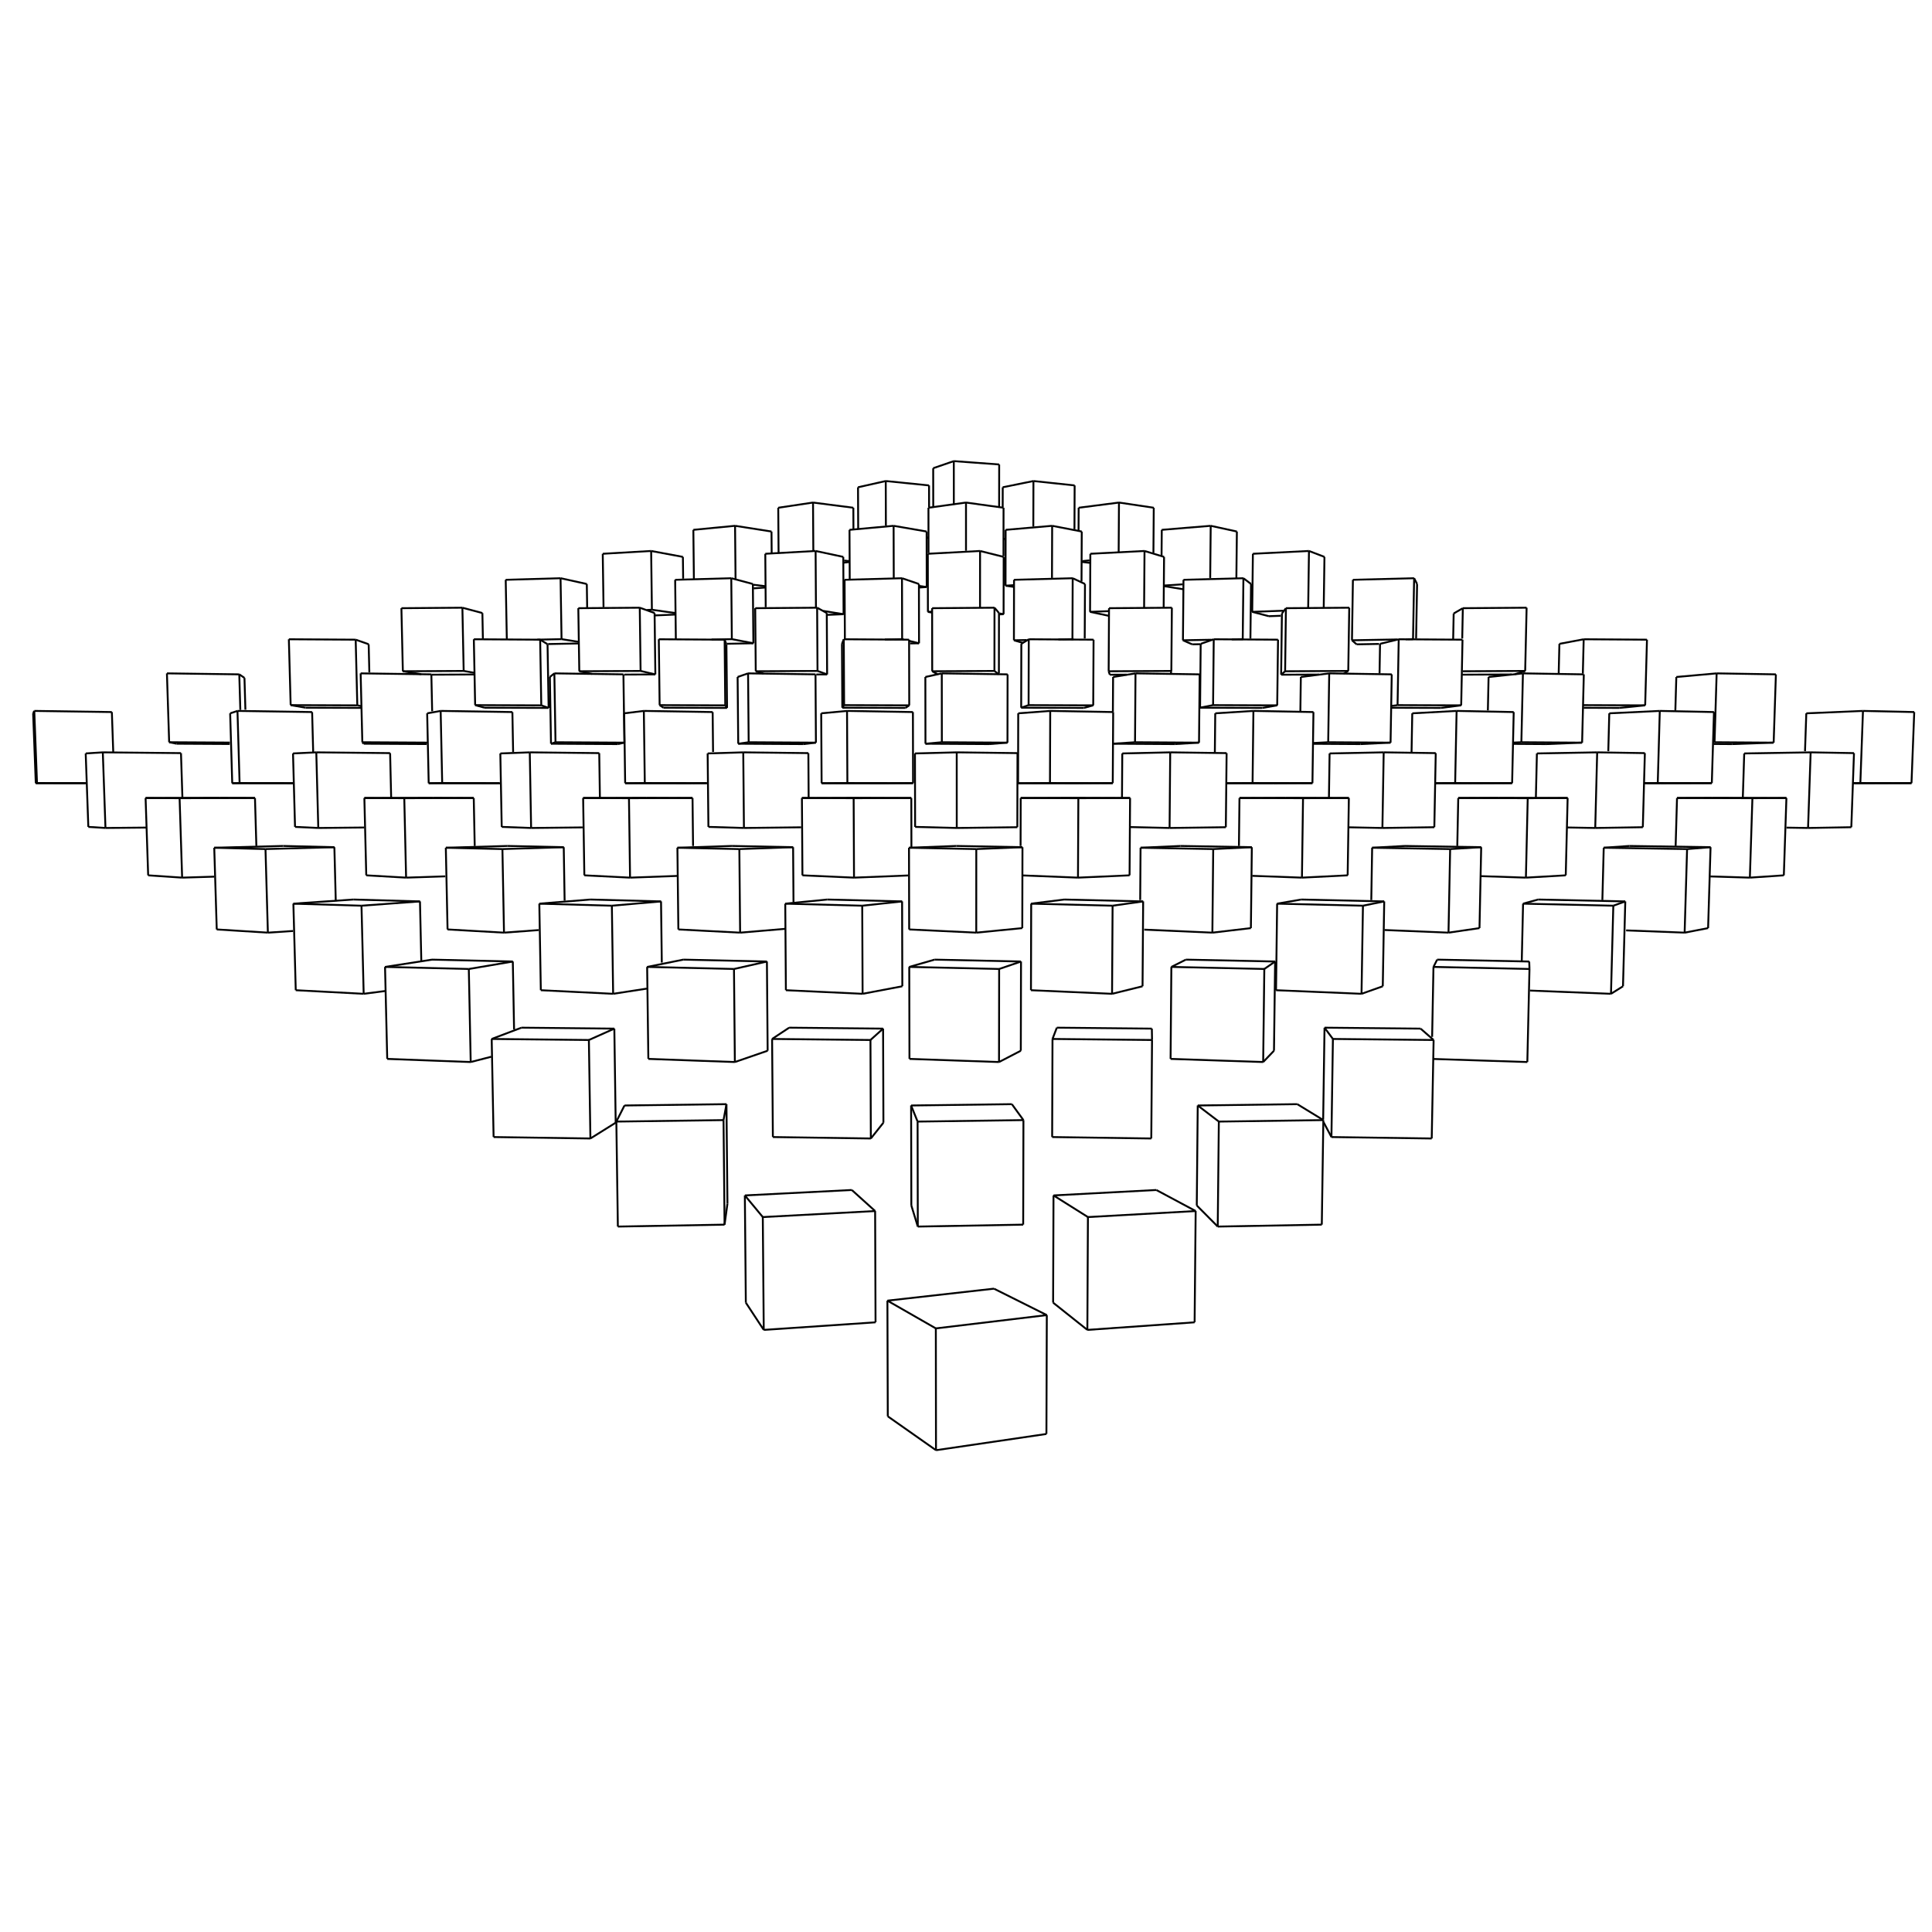 <svg width="1024" height="1024" version="1.1" baseProfile="full" xmlns="http://www.w3.org/2000/svg">
<g transform="translate(0,1024) scale(1,-1)">
<polyline stroke="black" fill="none" points="496.095,255.364 496.014,319.921" />
<polyline stroke="black" fill="none" points="496.095,255.364 470.544,273.314" />
<polyline stroke="black" fill="none" points="496.095,255.364 554.623,263.97" />
<polyline stroke="black" fill="none" points="496.014,319.921 470.344,334.628" />
<polyline stroke="black" fill="none" points="496.014,319.921 554.834,326.973" />
<polyline stroke="black" fill="none" points="470.544,273.314 470.344,334.628" />
<polyline stroke="black" fill="none" points="470.344,334.628 526.805,340.98" />
<polyline stroke="black" fill="none" points="554.623,263.97 554.834,326.973" />
<polyline stroke="black" fill="none" points="554.834,326.973 526.805,340.98" />
<polyline stroke="black" fill="none" points="404.8,319.127 404.297,378.93" />
<polyline stroke="black" fill="none" points="404.8,319.127 395.307,333.565" />
<polyline stroke="black" fill="none" points="404.8,319.127 464.058,323.144" />
<polyline stroke="black" fill="none" points="404.297,378.93 394.788,390.4" />
<polyline stroke="black" fill="none" points="404.297,378.93 463.836,382.122" />
<polyline stroke="black" fill="none" points="395.307,333.565 394.788,390.4" />
<polyline stroke="black" fill="none" points="394.788,390.4 451.476,393.279" />
<polyline stroke="black" fill="none" points="464.058,323.144 463.836,382.122" />
<polyline stroke="black" fill="none" points="463.836,382.122 451.476,393.279" />
<polyline stroke="black" fill="none" points="327.478,373.894 326.676,429.542" />
<polyline stroke="black" fill="none" points="327.478,373.894 384.039,374.918" />
<polyline stroke="black" fill="none" points="326.676,429.542 330.994,438.07" />
<polyline stroke="black" fill="none" points="326.676,429.542 383.486,430.323" />
<polyline stroke="black" fill="none" points="330.994,438.07 385.038,438.776" />
<polyline stroke="black" fill="none" points="384.039,374.918 383.486,430.323" />
<polyline stroke="black" fill="none" points="384.039,374.918 385.559,386.005" />
<polyline stroke="black" fill="none" points="383.486,430.323 385.038,438.776" />
<polyline stroke="black" fill="none" points="385.559,386.005 385.038,438.776" />
<polyline stroke="black" fill="none" points="261.616,421.339 260.603,473.33" />
<polyline stroke="black" fill="none" points="261.616,421.339 312.927,420.575" />
<polyline stroke="black" fill="none" points="260.603,473.33 276.376,479.309" />
<polyline stroke="black" fill="none" points="260.603,473.33 312.119,472.78" />
<polyline stroke="black" fill="none" points="276.376,479.309 325.609,478.808" />
<polyline stroke="black" fill="none" points="312.927,420.575 312.119,472.78" />
<polyline stroke="black" fill="none" points="312.927,420.575 326.329,428.947" />
<polyline stroke="black" fill="none" points="312.119,472.78 325.609,478.808" />
<polyline stroke="black" fill="none" points="326.329,428.947 325.609,478.808" />
<polyline stroke="black" fill="none" points="205.238,462.756 204.077,511.511" />
<polyline stroke="black" fill="none" points="205.238,462.756 249.485,461.1" />
<polyline stroke="black" fill="none" points="204.077,511.511 228.975,515.376" />
<polyline stroke="black" fill="none" points="204.077,511.511 248.48,510.418" />
<polyline stroke="black" fill="none" points="228.975,515.376 271.803,514.372" />
<polyline stroke="black" fill="none" points="249.485,461.1 248.48,510.418" />
<polyline stroke="black" fill="none" points="249.485,461.1 260.4,463.92" />
<polyline stroke="black" fill="none" points="248.48,510.418 271.803,514.372" />
<polyline stroke="black" fill="none" points="272.471,478.407 271.803,514.372" />
<polyline stroke="black" fill="none" points="156.757,499.164 155.496,545.04" />
<polyline stroke="black" fill="none" points="156.757,499.164 192.755,497.263" />
<polyline stroke="black" fill="none" points="155.496,545.04 187.282,547.235" />
<polyline stroke="black" fill="none" points="155.496,545.04 191.602,543.958" />
<polyline stroke="black" fill="none" points="187.282,547.235 222.596,546.232" />
<polyline stroke="black" fill="none" points="192.755,497.263 191.602,543.958" />
<polyline stroke="black" fill="none" points="192.755,497.263 204.129,498.736" />
<polyline stroke="black" fill="none" points="191.602,543.958 222.596,546.232" />
<polyline stroke="black" fill="none" points="223.299,514.718 222.596,546.232" />
<polyline stroke="black" fill="none" points="114.88,531.375 113.552,574.681" />
<polyline stroke="black" fill="none" points="114.88,531.375 141.979,529.676" />
<polyline stroke="black" fill="none" points="113.552,574.681 150.118,575.634" />
<polyline stroke="black" fill="none" points="113.552,574.681 140.714,573.976" />
<polyline stroke="black" fill="none" points="150.118,575.634 177.229,574.973" />
<polyline stroke="black" fill="none" points="141.979,529.676 140.714,573.976" />
<polyline stroke="black" fill="none" points="141.979,529.676 155.339,530.559" />
<polyline stroke="black" fill="none" points="140.714,573.976 177.229,574.973" />
<polyline stroke="black" fill="none" points="177.959,546.632 177.229,574.973" />
<polyline stroke="black" fill="none" points="78.532,560.051 77.164,601.053" />
<polyline stroke="black" fill="none" points="78.532,560.051 96.535,558.836" />
<polyline stroke="black" fill="none" points="77.164,601.053 116.556,601.158" />
<polyline stroke="black" fill="none" points="77.164,601.053 95.187,600.942" />
<polyline stroke="black" fill="none" points="116.556,601.158 135.142,601.053" />
<polyline stroke="black" fill="none" points="96.535,558.836 95.187,600.942" />
<polyline stroke="black" fill="none" points="96.535,558.836 113.506,559.354" />
<polyline stroke="black" fill="none" points="95.187,600.942 135.142,601.053" />
<polyline stroke="black" fill="none" points="135.878,575.601 135.142,601.053" />
<polyline stroke="black" fill="none" points="46.814,585.731 45.423,624.662" />
<polyline stroke="black" fill="none" points="46.814,585.731 55.898,585.155" />
<polyline stroke="black" fill="none" points="45.423,624.662 54.493,625.241" />
<polyline stroke="black" fill="none" points="95.926,624.832 95.926,624.832" />
<polyline stroke="black" fill="none" points="55.898,585.155 54.493,625.241" />
<polyline stroke="black" fill="none" points="55.898,585.155 77.575,585.369" />
<polyline stroke="black" fill="none" points="54.493,625.241 95.926,624.832" />
<polyline stroke="black" fill="none" points="96.678,601.242 95.926,624.832" />
<polyline stroke="black" fill="none" points="18.963,608.862 17.561,645.925" />
<polyline stroke="black" fill="none" points="18.963,608.862 45.333,608.828" />
<polyline stroke="black" fill="none" points="18.963,608.862 19.612,608.977" />
<polyline stroke="black" fill="none" points="17.561,645.925 18.169,647.201" />
<polyline stroke="black" fill="none" points="19.612,608.977 18.169,647.201" />
<polyline stroke="black" fill="none" points="19.612,608.977 45.976,608.942" />
<polyline stroke="black" fill="none" points="18.169,647.201 59.288,646.596" />
<polyline stroke="black" fill="none" points="60.019,625.472 59.288,646.596" />
<polyline stroke="black" fill="none" points="576.32,319.127 576.622,378.93" />
<polyline stroke="black" fill="none" points="576.32,319.127 558.171,333.565" />
<polyline stroke="black" fill="none" points="576.32,319.127 633.17,323.144" />
<polyline stroke="black" fill="none" points="576.622,378.93 558.376,390.4" />
<polyline stroke="black" fill="none" points="576.622,378.93 633.73,382.122" />
<polyline stroke="black" fill="none" points="558.171,333.565 558.376,390.4" />
<polyline stroke="black" fill="none" points="558.376,390.4 612.873,393.279" />
<polyline stroke="black" fill="none" points="633.17,323.144 633.73,382.122" />
<polyline stroke="black" fill="none" points="633.73,382.122 612.873,393.279" />
<polyline stroke="black" fill="none" points="486.453,373.894 486.342,429.542" />
<polyline stroke="black" fill="none" points="486.453,373.894 483.027,385.077" />
<polyline stroke="black" fill="none" points="486.453,373.894 542.311,374.918" />
<polyline stroke="black" fill="none" points="486.342,429.542 482.907,438.07" />
<polyline stroke="black" fill="none" points="486.342,429.542 542.442,430.323" />
<polyline stroke="black" fill="none" points="483.027,385.077 482.907,438.07" />
<polyline stroke="black" fill="none" points="482.907,438.07 536.309,438.776" />
<polyline stroke="black" fill="none" points="542.311,374.918 542.442,430.323" />
<polyline stroke="black" fill="none" points="542.442,430.323 536.309,438.776" />
<polyline stroke="black" fill="none" points="409.64,421.339 409.226,473.33" />
<polyline stroke="black" fill="none" points="409.64,421.339 461.566,420.575" />
<polyline stroke="black" fill="none" points="409.226,473.33 418.259,479.309" />
<polyline stroke="black" fill="none" points="409.226,473.33 461.361,472.78" />
<polyline stroke="black" fill="none" points="418.259,479.309 468.056,478.808" />
<polyline stroke="black" fill="none" points="461.566,420.575 461.361,472.78" />
<polyline stroke="black" fill="none" points="461.566,420.575 468.226,428.947" />
<polyline stroke="black" fill="none" points="461.361,472.78 468.056,478.808" />
<polyline stroke="black" fill="none" points="468.226,428.947 468.056,478.808" />
<polyline stroke="black" fill="none" points="343.637,462.756 343,511.511" />
<polyline stroke="black" fill="none" points="343.637,462.756 389.493,461.1" />
<polyline stroke="black" fill="none" points="343,511.511 362.163,515.376" />
<polyline stroke="black" fill="none" points="343,511.511 389.024,510.418" />
<polyline stroke="black" fill="none" points="362.163,515.376 406.481,514.372" />
<polyline stroke="black" fill="none" points="389.493,461.1 389.024,510.418" />
<polyline stroke="black" fill="none" points="389.493,461.1 406.866,467.092" />
<polyline stroke="black" fill="none" points="389.024,510.418 406.481,514.372" />
<polyline stroke="black" fill="none" points="406.866,467.092 406.481,514.372" />
<polyline stroke="black" fill="none" points="286.648,499.164 285.849,545.04" />
<polyline stroke="black" fill="none" points="286.648,499.164 324.975,497.263" />
<polyline stroke="black" fill="none" points="285.849,545.04 312.873,547.235" />
<polyline stroke="black" fill="none" points="285.849,545.04 324.3,543.958" />
<polyline stroke="black" fill="none" points="312.873,547.235 350.364,546.232" />
<polyline stroke="black" fill="none" points="324.975,497.263 324.3,543.958" />
<polyline stroke="black" fill="none" points="324.975,497.263 342.832,500.012" />
<polyline stroke="black" fill="none" points="324.3,543.958 350.364,546.232" />
<polyline stroke="black" fill="none" points="350.768,513.819 350.364,546.232" />
<polyline stroke="black" fill="none" points="237.213,531.375 236.295,574.681" />
<polyline stroke="black" fill="none" points="237.213,531.375 267.13,529.676" />
<polyline stroke="black" fill="none" points="236.295,574.681 269.024,575.634" />
<polyline stroke="black" fill="none" points="236.295,574.681 266.293,573.976" />
<polyline stroke="black" fill="none" points="269.024,575.634 298.796,574.973" />
<polyline stroke="black" fill="none" points="267.13,529.676 266.293,573.976" />
<polyline stroke="black" fill="none" points="267.13,529.676 285.515,531.041" />
<polyline stroke="black" fill="none" points="266.293,573.976 298.796,574.973" />
<polyline stroke="black" fill="none" points="299.261,546.632 298.796,574.973" />
<polyline stroke="black" fill="none" points="194.124,560.051 193.12,601.053" />
<polyline stroke="black" fill="none" points="194.124,560.051 215.239,558.836" />
<polyline stroke="black" fill="none" points="193.12,601.053 229.54,601.158" />
<polyline stroke="black" fill="none" points="193.12,601.053 214.277,600.942" />
<polyline stroke="black" fill="none" points="229.54,601.158 251.098,601.053" />
<polyline stroke="black" fill="none" points="215.239,558.836 214.277,600.942" />
<polyline stroke="black" fill="none" points="215.239,558.836 236.02,559.525" />
<polyline stroke="black" fill="none" points="214.277,600.942 251.098,601.053" />
<polyline stroke="black" fill="none" points="251.608,575.601 251.098,601.053" />
<polyline stroke="black" fill="none" points="156.368,585.731 155.304,624.662" />
<polyline stroke="black" fill="none" points="156.368,585.731 168.699,585.155" />
<polyline stroke="black" fill="none" points="155.304,624.662 167.642,625.241" />
<polyline stroke="black" fill="none" points="206.767,624.832 206.767,624.832" />
<polyline stroke="black" fill="none" points="168.699,585.155 167.642,625.241" />
<polyline stroke="black" fill="none" points="168.699,585.155 193.059,585.409" />
<polyline stroke="black" fill="none" points="167.642,625.241 206.767,624.832" />
<polyline stroke="black" fill="none" points="207.319,601.242 206.767,624.832" />
<polyline stroke="black" fill="none" points="123.091,608.862 121.985,645.925" />
<polyline stroke="black" fill="none" points="123.091,608.862 155.348,608.819" />
<polyline stroke="black" fill="none" points="123.091,608.862 126.991,608.977" />
<polyline stroke="black" fill="none" points="121.985,645.925 125.863,647.201" />
<polyline stroke="black" fill="none" points="126.991,608.977 125.863,647.201" />
<polyline stroke="black" fill="none" points="126.991,608.977 155.502,608.938" />
<polyline stroke="black" fill="none" points="125.863,647.201 165.432,646.596" />
<polyline stroke="black" fill="none" points="165.992,625.472 165.432,646.596" />
<polyline stroke="black" fill="none" points="93.564,629.816 121.765,629.662" />
<polyline stroke="black" fill="none" points="93.564,629.816 89.656,630.598" />
<polyline stroke="black" fill="none" points="88.475,667.1 88.475,667.1" />
<polyline stroke="black" fill="none" points="130.066,647.834 129.573,664.698" />
<polyline stroke="black" fill="none" points="129.573,664.698 126.823,666.576" />
<polyline stroke="black" fill="none" points="89.656,630.598 88.475,667.1" />
<polyline stroke="black" fill="none" points="89.656,630.598 121.814,630.417" />
<polyline stroke="black" fill="none" points="88.475,667.1 126.823,666.576" />
<polyline stroke="black" fill="none" points="127.377,647.731 126.823,666.576" />
<polyline stroke="black" fill="none" points="645.428,373.894 646.008,429.542" />
<polyline stroke="black" fill="none" points="645.428,373.894 634.314,385.077" />
<polyline stroke="black" fill="none" points="645.428,373.894 700.582,374.918" />
<polyline stroke="black" fill="none" points="646.008,429.542 634.82,438.07" />
<polyline stroke="black" fill="none" points="646.008,429.542 701.398,430.323" />
<polyline stroke="black" fill="none" points="634.314,385.077 634.82,438.07" />
<polyline stroke="black" fill="none" points="634.82,438.07 687.579,438.776" />
<polyline stroke="black" fill="none" points="700.582,374.918 701.398,430.323" />
<polyline stroke="black" fill="none" points="701.398,430.323 687.579,438.776" />
<polyline stroke="black" fill="none" points="557.664,421.339 557.848,473.33" />
<polyline stroke="black" fill="none" points="557.664,421.339 610.205,420.575" />
<polyline stroke="black" fill="none" points="557.848,473.33 560.141,479.309" />
<polyline stroke="black" fill="none" points="557.848,473.33 610.604,472.78" />
<polyline stroke="black" fill="none" points="560.141,479.309 610.504,478.808" />
<polyline stroke="black" fill="none" points="610.205,420.575 610.604,472.78" />
<polyline stroke="black" fill="none" points="610.604,472.78 610.504,478.808" />
<polyline stroke="black" fill="none" points="482.036,462.756 481.922,511.511" />
<polyline stroke="black" fill="none" points="482.036,462.756 529.501,461.1" />
<polyline stroke="black" fill="none" points="481.922,511.511 495.351,515.376" />
<polyline stroke="black" fill="none" points="481.922,511.511 529.568,510.418" />
<polyline stroke="black" fill="none" points="495.351,515.376 541.159,514.372" />
<polyline stroke="black" fill="none" points="529.501,461.1 529.568,510.418" />
<polyline stroke="black" fill="none" points="529.501,461.1 541.052,467.092" />
<polyline stroke="black" fill="none" points="529.568,510.418 541.159,514.372" />
<polyline stroke="black" fill="none" points="541.052,467.092 541.159,514.372" />
<polyline stroke="black" fill="none" points="416.54,499.164 416.201,545.04" />
<polyline stroke="black" fill="none" points="416.54,499.164 457.195,497.263" />
<polyline stroke="black" fill="none" points="416.201,545.04 438.465,547.235" />
<polyline stroke="black" fill="none" points="416.201,545.04 456.997,543.958" />
<polyline stroke="black" fill="none" points="478.249,501.258 478.249,501.258" />
<polyline stroke="black" fill="none" points="438.465,547.235 478.132,546.232" />
<polyline stroke="black" fill="none" points="457.195,497.263 456.997,543.958" />
<polyline stroke="black" fill="none" points="457.195,497.263 478.249,501.258" />
<polyline stroke="black" fill="none" points="456.997,543.958 478.132,546.232" />
<polyline stroke="black" fill="none" points="478.249,501.258 478.132,546.232" />
<polyline stroke="black" fill="none" points="359.547,531.375 359.038,574.681" />
<polyline stroke="black" fill="none" points="359.547,531.375 392.282,529.676" />
<polyline stroke="black" fill="none" points="359.038,574.681 387.931,575.634" />
<polyline stroke="black" fill="none" points="359.038,574.681 391.872,573.976" />
<polyline stroke="black" fill="none" points="387.931,575.634 420.363,574.973" />
<polyline stroke="black" fill="none" points="392.282,529.676 391.872,573.976" />
<polyline stroke="black" fill="none" points="392.282,529.676 416.246,531.706" />
<polyline stroke="black" fill="none" points="391.872,573.976 420.363,574.973" />
<polyline stroke="black" fill="none" points="420.569,545.775 420.363,574.973" />
<polyline stroke="black" fill="none" points="309.715,560.051 309.076,601.053" />
<polyline stroke="black" fill="none" points="309.715,560.051 333.943,558.836" />
<polyline stroke="black" fill="none" points="309.076,601.053 342.524,601.158" />
<polyline stroke="black" fill="none" points="309.076,601.053 333.366,600.942" />
<polyline stroke="black" fill="none" points="342.524,601.158 367.055,601.053" />
<polyline stroke="black" fill="none" points="333.943,558.836 333.366,600.942" />
<polyline stroke="black" fill="none" points="333.943,558.836 358.954,559.742" />
<polyline stroke="black" fill="none" points="333.366,600.942 367.055,601.053" />
<polyline stroke="black" fill="none" points="367.338,575.601 367.055,601.053" />
<polyline stroke="black" fill="none" points="265.921,585.731 265.185,624.662" />
<polyline stroke="black" fill="none" points="265.921,585.731 281.5,585.155" />
<polyline stroke="black" fill="none" points="265.185,624.662 280.79,625.241" />
<polyline stroke="black" fill="none" points="317.608,624.832 317.608,624.832" />
<polyline stroke="black" fill="none" points="281.5,585.155 280.79,625.241" />
<polyline stroke="black" fill="none" points="281.5,585.155 308.797,585.458" />
<polyline stroke="black" fill="none" points="280.79,625.241 317.608,624.832" />
<polyline stroke="black" fill="none" points="317.959,601.242 317.608,624.832" />
<polyline stroke="black" fill="none" points="227.218,608.862 226.409,645.925" />
<polyline stroke="black" fill="none" points="227.218,608.862 264.084,608.811" />
<polyline stroke="black" fill="none" points="227.218,608.862 234.371,608.977" />
<polyline stroke="black" fill="none" points="226.409,645.925 233.557,647.201" />
<polyline stroke="black" fill="none" points="264.084,608.811 265.361,608.828" />
<polyline stroke="black" fill="none" points="271.576,646.596 271.576,646.596" />
<polyline stroke="black" fill="none" points="234.371,608.977 233.557,647.201" />
<polyline stroke="black" fill="none" points="234.371,608.977 264.776,608.934" />
<polyline stroke="black" fill="none" points="233.557,647.201 271.576,646.596" />
<polyline stroke="black" fill="none" points="271.964,625.472 271.576,646.596" />
<polyline stroke="black" fill="none" points="192.802,629.816 226.148,629.63" />
<polyline stroke="black" fill="none" points="192.802,629.816 192.042,630.598" />
<polyline stroke="black" fill="none" points="191.148,667.1 191.148,667.1" />
<polyline stroke="black" fill="none" points="228.627,666.576 228.627,666.576" />
<polyline stroke="black" fill="none" points="192.042,630.598 191.148,667.1" />
<polyline stroke="black" fill="none" points="192.042,630.598 226.444,630.4" />
<polyline stroke="black" fill="none" points="191.148,667.1 228.627,666.576" />
<polyline stroke="black" fill="none" points="229.051,647.007 228.627,666.576" />
<polyline stroke="black" fill="none" points="161.982,648.904 191.433,648.804" />
<polyline stroke="black" fill="none" points="161.982,648.904 154.056,650.271" />
<polyline stroke="black" fill="none" points="195.759,667.669 195.4,682.542" />
<polyline stroke="black" fill="none" points="191.473,649.731 189.377,650.148" />
<polyline stroke="black" fill="none" points="195.4,682.542 188.519,684.96" />
<polyline stroke="black" fill="none" points="154.056,650.271 153.101,685.178" />
<polyline stroke="black" fill="none" points="154.056,650.271 189.377,650.148" />
<polyline stroke="black" fill="none" points="153.101,685.178 188.519,684.96" />
<polyline stroke="black" fill="none" points="189.377,650.148 188.519,684.96" />
<polyline stroke="black" fill="none" points="705.687,421.339 706.471,473.33" />
<polyline stroke="black" fill="none" points="705.687,421.339 701.461,429.326" />
<polyline stroke="black" fill="none" points="705.687,421.339 758.844,420.575" />
<polyline stroke="black" fill="none" points="706.471,473.33 702.024,479.309" />
<polyline stroke="black" fill="none" points="706.471,473.33 759.847,472.78" />
<polyline stroke="black" fill="none" points="701.307,430.633 702.024,479.309" />
<polyline stroke="black" fill="none" points="702.024,479.309 752.952,478.808" />
<polyline stroke="black" fill="none" points="758.844,420.575 759.847,472.78" />
<polyline stroke="black" fill="none" points="759.847,472.78 752.952,478.808" />
<polyline stroke="black" fill="none" points="620.435,462.756 620.845,511.511" />
<polyline stroke="black" fill="none" points="620.435,462.756 669.509,461.1" />
<polyline stroke="black" fill="none" points="620.845,511.511 628.54,515.376" />
<polyline stroke="black" fill="none" points="620.845,511.511 670.112,510.418" />
<polyline stroke="black" fill="none" points="628.54,515.376 675.836,514.372" />
<polyline stroke="black" fill="none" points="669.509,461.1 670.112,510.418" />
<polyline stroke="black" fill="none" points="669.509,461.1 675.238,467.092" />
<polyline stroke="black" fill="none" points="670.112,510.418 675.836,514.372" />
<polyline stroke="black" fill="none" points="675.238,467.092 675.836,514.372" />
<polyline stroke="black" fill="none" points="546.431,499.164 546.553,545.04" />
<polyline stroke="black" fill="none" points="546.431,499.164 589.416,497.263" />
<polyline stroke="black" fill="none" points="546.553,545.04 564.057,547.235" />
<polyline stroke="black" fill="none" points="546.553,545.04 589.695,543.958" />
<polyline stroke="black" fill="none" points="605.574,501.258 605.574,501.258" />
<polyline stroke="black" fill="none" points="564.057,547.235 605.899,546.232" />
<polyline stroke="black" fill="none" points="589.416,497.263 589.695,543.958" />
<polyline stroke="black" fill="none" points="589.416,497.263 605.574,501.258" />
<polyline stroke="black" fill="none" points="589.695,543.958 605.899,546.232" />
<polyline stroke="black" fill="none" points="605.574,501.258 605.899,546.232" />
<polyline stroke="black" fill="none" points="481.881,531.375 481.781,574.681" />
<polyline stroke="black" fill="none" points="481.881,531.375 517.433,529.676" />
<polyline stroke="black" fill="none" points="481.781,574.681 506.838,575.634" />
<polyline stroke="black" fill="none" points="481.781,574.681 517.452,573.976" />
<polyline stroke="black" fill="none" points="506.838,575.634 541.93,574.973" />
<polyline stroke="black" fill="none" points="517.433,529.676 517.452,573.976" />
<polyline stroke="black" fill="none" points="517.433,529.676 541.831,532.08" />
<polyline stroke="black" fill="none" points="517.452,573.976 541.93,574.973" />
<polyline stroke="black" fill="none" points="541.831,532.08 541.93,574.973" />
<polyline stroke="black" fill="none" points="425.306,560.051 425.033,601.053" />
<polyline stroke="black" fill="none" points="425.306,560.051 452.648,558.836" />
<polyline stroke="black" fill="none" points="425.033,601.053 455.508,601.158" />
<polyline stroke="black" fill="none" points="425.033,601.053 452.455,600.942" />
<polyline stroke="black" fill="none" points="455.508,601.158 483.011,601.053" />
<polyline stroke="black" fill="none" points="452.648,558.836 452.455,600.942" />
<polyline stroke="black" fill="none" points="452.648,558.836 481.32,559.98" />
<polyline stroke="black" fill="none" points="452.455,600.942 483.011,601.053" />
<polyline stroke="black" fill="none" points="483.069,574.782 483.011,601.053" />
<polyline stroke="black" fill="none" points="375.474,585.731 375.066,624.662" />
<polyline stroke="black" fill="none" points="375.474,585.731 394.302,585.155" />
<polyline stroke="black" fill="none" points="375.066,624.662 393.939,625.241" />
<polyline stroke="black" fill="none" points="428.448,624.832 428.448,624.832" />
<polyline stroke="black" fill="none" points="394.302,585.155 393.939,625.241" />
<polyline stroke="black" fill="none" points="394.302,585.155 424.646,585.514" />
<polyline stroke="black" fill="none" points="393.939,625.241 428.448,624.832" />
<polyline stroke="black" fill="none" points="428.599,601.242 428.448,624.832" />
<polyline stroke="black" fill="none" points="331.346,608.862 330.833,645.925" />
<polyline stroke="black" fill="none" points="331.346,608.862 366.762,608.811" />
<polyline stroke="black" fill="none" points="331.346,608.862 341.75,608.977" />
<polyline stroke="black" fill="none" points="330.833,645.925 341.251,647.201" />
<polyline stroke="black" fill="none" points="366.762,608.811 375.09,608.893" />
<polyline stroke="black" fill="none" points="377.72,646.596 377.72,646.596" />
<polyline stroke="black" fill="none" points="341.75,608.977 341.251,647.201" />
<polyline stroke="black" fill="none" points="341.75,608.977 374.518,608.928" />
<polyline stroke="black" fill="none" points="341.251,647.201 377.72,646.596" />
<polyline stroke="black" fill="none" points="377.937,625.472 377.72,646.596" />
<polyline stroke="black" fill="none" points="292.039,629.816 291.444,665.19" />
<polyline stroke="black" fill="none" points="292.039,629.816 327.451,629.614" />
<polyline stroke="black" fill="none" points="292.039,629.816 294.429,630.598" />
<polyline stroke="black" fill="none" points="291.444,665.19 293.821,667.1" />
<polyline stroke="black" fill="none" points="327.451,629.614 330.934,630.383" />
<polyline stroke="black" fill="none" points="294.429,630.598 293.821,667.1" />
<polyline stroke="black" fill="none" points="294.429,630.598 330.934,630.383" />
<polyline stroke="black" fill="none" points="293.821,667.1 330.432,666.576" />
<polyline stroke="black" fill="none" points="330.934,630.383 330.432,666.576" />
<polyline stroke="black" fill="none" points="256.799,648.904 290.781,648.788" />
<polyline stroke="black" fill="none" points="256.799,648.904 251.836,650.271" />
<polyline stroke="black" fill="none" points="290.21,682.542 290.21,682.542" />
<polyline stroke="black" fill="none" points="290.781,648.788 290.21,682.542" />
<polyline stroke="black" fill="none" points="290.781,648.788 286.891,650.148" />
<polyline stroke="black" fill="none" points="290.21,682.542 286.292,684.96" />
<polyline stroke="black" fill="none" points="251.836,650.271 251.142,685.178" />
<polyline stroke="black" fill="none" points="251.836,650.271 286.891,650.148" />
<polyline stroke="black" fill="none" points="251.142,685.178 286.292,684.96" />
<polyline stroke="black" fill="none" points="286.891,650.148 286.292,684.96" />
<polyline stroke="black" fill="none" points="228.729,666.407 251.288,666.519" />
<polyline stroke="black" fill="none" points="223.189,666.674 213.516,668.218" />
<polyline stroke="black" fill="none" points="255.944,685.395 255.677,699.08" />
<polyline stroke="black" fill="none" points="251.325,667.413 245.759,668.384" />
<polyline stroke="black" fill="none" points="255.677,699.08 245.078,701.902" />
<polyline stroke="black" fill="none" points="213.516,668.218 212.754,701.649" />
<polyline stroke="black" fill="none" points="213.516,668.218 245.759,668.384" />
<polyline stroke="black" fill="none" points="212.754,701.649 245.078,701.902" />
<polyline stroke="black" fill="none" points="245.759,668.384 245.078,701.902" />
<polyline stroke="black" fill="none" points="759.057,474.424 759.767,511.511" />
<polyline stroke="black" fill="none" points="759.836,462.723 809.517,461.1" />
<polyline stroke="black" fill="none" points="759.767,511.511 761.728,515.376" />
<polyline stroke="black" fill="none" points="759.767,511.511 810.656,510.418" />
<polyline stroke="black" fill="none" points="761.728,515.376 810.514,514.372" />
<polyline stroke="black" fill="none" points="809.517,461.1 810.656,510.418" />
<polyline stroke="black" fill="none" points="810.656,510.418 810.514,514.372" />
<polyline stroke="black" fill="none" points="676.323,499.164 676.906,545.04" />
<polyline stroke="black" fill="none" points="676.323,499.164 721.636,497.263" />
<polyline stroke="black" fill="none" points="676.906,545.04 689.649,547.235" />
<polyline stroke="black" fill="none" points="676.906,545.04 722.393,543.958" />
<polyline stroke="black" fill="none" points="732.899,501.258 732.899,501.258" />
<polyline stroke="black" fill="none" points="689.649,547.235 733.667,546.232" />
<polyline stroke="black" fill="none" points="721.636,497.263 722.393,543.958" />
<polyline stroke="black" fill="none" points="721.636,497.263 732.899,501.258" />
<polyline stroke="black" fill="none" points="722.393,543.958 733.667,546.232" />
<polyline stroke="black" fill="none" points="732.899,501.258 733.667,546.232" />
<polyline stroke="black" fill="none" points="604.326,546.932 604.523,574.681" />
<polyline stroke="black" fill="none" points="606.468,531.276 642.585,529.676" />
<polyline stroke="black" fill="none" points="604.523,574.681 625.745,575.634" />
<polyline stroke="black" fill="none" points="604.523,574.681 643.031,573.976" />
<polyline stroke="black" fill="none" points="625.745,575.634 663.497,574.973" />
<polyline stroke="black" fill="none" points="642.585,529.676 643.031,573.976" />
<polyline stroke="black" fill="none" points="642.585,529.676 662.997,532.08" />
<polyline stroke="black" fill="none" points="643.031,573.976 663.497,574.973" />
<polyline stroke="black" fill="none" points="662.997,532.08 663.497,574.973" />
<polyline stroke="black" fill="none" points="540.932,575.601 540.989,601.053" />
<polyline stroke="black" fill="none" points="542.085,560.004 571.352,558.836" />
<polyline stroke="black" fill="none" points="540.989,601.053 568.492,601.158" />
<polyline stroke="black" fill="none" points="540.989,601.053 571.545,600.942" />
<polyline stroke="black" fill="none" points="568.492,601.158 598.967,601.053" />
<polyline stroke="black" fill="none" points="571.352,558.836 571.545,600.942" />
<polyline stroke="black" fill="none" points="571.352,558.836 598.694,560.051" />
<polyline stroke="black" fill="none" points="571.545,600.942 598.967,601.053" />
<polyline stroke="black" fill="none" points="598.694,560.051 598.967,601.053" />
<polyline stroke="black" fill="none" points="485.028,585.731 484.947,624.662" />
<polyline stroke="black" fill="none" points="485.028,585.731 507.103,585.155" />
<polyline stroke="black" fill="none" points="484.947,624.662 507.088,625.241" />
<polyline stroke="black" fill="none" points="539.207,585.562 539.207,585.562" />
<polyline stroke="black" fill="none" points="539.289,624.832 539.289,624.832" />
<polyline stroke="black" fill="none" points="507.103,585.155 507.088,625.241" />
<polyline stroke="black" fill="none" points="507.103,585.155 539.207,585.562" />
<polyline stroke="black" fill="none" points="507.088,625.241 539.289,624.832" />
<polyline stroke="black" fill="none" points="539.207,585.562 539.289,624.832" />
<polyline stroke="black" fill="none" points="435.474,608.862 435.256,645.925" />
<polyline stroke="black" fill="none" points="435.474,608.862 469.44,608.811" />
<polyline stroke="black" fill="none" points="435.474,608.862 449.129,608.977" />
<polyline stroke="black" fill="none" points="435.256,645.925 448.945,647.201" />
<polyline stroke="black" fill="none" points="469.44,608.811 483.945,608.923" />
<polyline stroke="black" fill="none" points="483.864,646.596 483.864,646.596" />
<polyline stroke="black" fill="none" points="449.129,608.977 448.945,647.201" />
<polyline stroke="black" fill="none" points="449.129,608.977 483.945,608.923" />
<polyline stroke="black" fill="none" points="448.945,647.201 483.864,646.596" />
<polyline stroke="black" fill="none" points="483.945,608.923 483.864,646.596" />
<polyline stroke="black" fill="none" points="391.277,629.816 390.95,665.19" />
<polyline stroke="black" fill="none" points="391.277,629.816 425.877,629.614" />
<polyline stroke="black" fill="none" points="391.277,629.816 396.815,630.598" />
<polyline stroke="black" fill="none" points="390.95,665.19 396.493,667.1" />
<polyline stroke="black" fill="none" points="425.877,629.614 432.457,630.383" />
<polyline stroke="black" fill="none" points="396.815,630.598 396.493,667.1" />
<polyline stroke="black" fill="none" points="396.815,630.598 432.457,630.383" />
<polyline stroke="black" fill="none" points="396.493,667.1 432.237,666.576" />
<polyline stroke="black" fill="none" points="432.457,630.383 432.237,666.576" />
<polyline stroke="black" fill="none" points="351.616,648.904 385.347,648.788" />
<polyline stroke="black" fill="none" points="351.616,648.904 349.617,650.271" />
<polyline stroke="black" fill="none" points="385.02,682.542 385.02,682.542" />
<polyline stroke="black" fill="none" points="385.347,648.788 385.02,682.542" />
<polyline stroke="black" fill="none" points="385.347,648.788 384.405,650.148" />
<polyline stroke="black" fill="none" points="385.02,682.542 384.065,684.96" />
<polyline stroke="black" fill="none" points="349.617,650.271 349.183,685.178" />
<polyline stroke="black" fill="none" points="349.617,650.271 384.405,650.148" />
<polyline stroke="black" fill="none" points="349.183,685.178 384.065,684.96" />
<polyline stroke="black" fill="none" points="384.405,650.148 384.065,684.96" />
<polyline stroke="black" fill="none" points="330.919,666.463 347.353,666.544" />
<polyline stroke="black" fill="none" points="313.735,666.818 307.04,668.218" />
<polyline stroke="black" fill="none" points="306.517,701.649 306.517,701.649" />
<polyline stroke="black" fill="none" points="347.353,666.544 346.944,699.08" />
<polyline stroke="black" fill="none" points="347.353,666.544 339.529,668.384" />
<polyline stroke="black" fill="none" points="346.944,699.08 339.088,701.902" />
<polyline stroke="black" fill="none" points="307.04,668.218 306.517,701.649" />
<polyline stroke="black" fill="none" points="307.04,668.218 339.529,668.384" />
<polyline stroke="black" fill="none" points="306.517,701.649 339.088,701.902" />
<polyline stroke="black" fill="none" points="339.529,668.384 339.088,701.902" />
<polyline stroke="black" fill="none" points="290.507,682.636 306.374,682.952" />
<polyline stroke="black" fill="none" points="311.021,714.47 311.021,714.47" />
<polyline stroke="black" fill="none" points="311.213,701.886 311.021,714.47" />
<polyline stroke="black" fill="none" points="306.597,683.825 297.634,685.233" />
<polyline stroke="black" fill="none" points="311.021,714.47 297.105,717.535" />
<polyline stroke="black" fill="none" points="268.622,685.277 268.038,716.697" />
<polyline stroke="black" fill="none" points="284.82,684.97 297.634,685.233" />
<polyline stroke="black" fill="none" points="268.038,716.697 297.105,717.535" />
<polyline stroke="black" fill="none" points="297.634,685.233 297.105,717.535" />
<polyline stroke="black" fill="none" points="806.568,514.725 807.258,545.04" />
<polyline stroke="black" fill="none" points="810.903,498.977 853.856,497.263" />
<polyline stroke="black" fill="none" points="807.258,545.04 815.241,547.235" />
<polyline stroke="black" fill="none" points="807.258,545.04 855.091,543.958" />
<polyline stroke="black" fill="none" points="815.241,547.235 861.435,546.232" />
<polyline stroke="black" fill="none" points="853.856,497.263 855.091,543.958" />
<polyline stroke="black" fill="none" points="853.856,497.263 860.224,501.258" />
<polyline stroke="black" fill="none" points="855.091,543.958 861.435,546.232" />
<polyline stroke="black" fill="none" points="860.224,501.258 861.435,546.232" />
<polyline stroke="black" fill="none" points="726.806,546.932 727.266,574.681" />
<polyline stroke="black" fill="none" points="733.825,531.075 767.736,529.676" />
<polyline stroke="black" fill="none" points="727.266,574.681 744.652,575.634" />
<polyline stroke="black" fill="none" points="727.266,574.681 768.61,573.976" />
<polyline stroke="black" fill="none" points="744.652,575.634 785.064,574.973" />
<polyline stroke="black" fill="none" points="767.736,529.676 768.61,573.976" />
<polyline stroke="black" fill="none" points="767.736,529.676 784.163,532.08" />
<polyline stroke="black" fill="none" points="768.61,573.976 785.064,574.973" />
<polyline stroke="black" fill="none" points="784.163,532.08 785.064,574.973" />
<polyline stroke="black" fill="none" points="656.662,575.601 656.945,601.053" />
<polyline stroke="black" fill="none" points="663.722,559.789 690.057,558.836" />
<polyline stroke="black" fill="none" points="656.945,601.053 681.476,601.158" />
<polyline stroke="black" fill="none" points="656.945,601.053 690.634,600.942" />
<polyline stroke="black" fill="none" points="681.476,601.158 714.924,601.053" />
<polyline stroke="black" fill="none" points="690.057,558.836 690.634,600.942" />
<polyline stroke="black" fill="none" points="690.057,558.836 714.285,560.051" />
<polyline stroke="black" fill="none" points="690.634,600.942 714.924,601.053" />
<polyline stroke="black" fill="none" points="714.285,560.051 714.924,601.053" />
<polyline stroke="black" fill="none" points="594.68,601.275 594.828,624.662" />
<polyline stroke="black" fill="none" points="599.031,585.63 619.904,585.155" />
<polyline stroke="black" fill="none" points="594.828,624.662 620.237,625.241" />
<polyline stroke="black" fill="none" points="649.714,585.562 649.714,585.562" />
<polyline stroke="black" fill="none" points="650.13,624.832 650.13,624.832" />
<polyline stroke="black" fill="none" points="619.904,585.155 620.237,625.241" />
<polyline stroke="black" fill="none" points="619.904,585.155 649.714,585.562" />
<polyline stroke="black" fill="none" points="620.237,625.241 650.13,624.832" />
<polyline stroke="black" fill="none" points="649.714,585.562 650.13,624.832" />
<polyline stroke="black" fill="none" points="539.602,608.862 539.68,645.925" />
<polyline stroke="black" fill="none" points="539.602,608.862 572.119,608.811" />
<polyline stroke="black" fill="none" points="539.602,608.862 556.508,608.977" />
<polyline stroke="black" fill="none" points="539.68,645.925 556.639,647.201" />
<polyline stroke="black" fill="none" points="572.119,608.811 589.783,608.923" />
<polyline stroke="black" fill="none" points="590.008,646.596 590.008,646.596" />
<polyline stroke="black" fill="none" points="556.508,608.977 556.639,647.201" />
<polyline stroke="black" fill="none" points="556.508,608.977 589.783,608.923" />
<polyline stroke="black" fill="none" points="556.639,647.201 590.008,646.596" />
<polyline stroke="black" fill="none" points="589.783,608.923 590.008,646.596" />
<polyline stroke="black" fill="none" points="490.514,629.816 490.456,665.19" />
<polyline stroke="black" fill="none" points="490.514,629.816 524.303,629.614" />
<polyline stroke="black" fill="none" points="490.514,629.816 499.202,630.598" />
<polyline stroke="black" fill="none" points="490.456,665.19 499.166,667.1" />
<polyline stroke="black" fill="none" points="524.303,629.614 533.98,630.383" />
<polyline stroke="black" fill="none" points="499.202,630.598 499.166,667.1" />
<polyline stroke="black" fill="none" points="499.202,630.598 533.98,630.383" />
<polyline stroke="black" fill="none" points="499.166,667.1 534.041,666.576" />
<polyline stroke="black" fill="none" points="533.98,630.383 534.041,666.576" />
<polyline stroke="black" fill="none" points="446.433,648.904 446.263,682.747" />
<polyline stroke="black" fill="none" points="446.433,648.904 479.913,648.788" />
<polyline stroke="black" fill="none" points="446.433,648.904 447.397,650.271" />
<polyline stroke="black" fill="none" points="446.263,682.747 447.224,685.178" />
<polyline stroke="black" fill="none" points="479.913,648.788 481.918,650.148" />
<polyline stroke="black" fill="none" points="481.838,684.96 481.838,684.96" />
<polyline stroke="black" fill="none" points="447.397,650.271 447.224,685.178" />
<polyline stroke="black" fill="none" points="447.397,650.271 481.918,650.148" />
<polyline stroke="black" fill="none" points="447.224,685.178 481.838,684.96" />
<polyline stroke="black" fill="none" points="481.918,650.148 481.838,684.96" />
<polyline stroke="black" fill="none" points="432.659,666.516 438.394,666.544" />
<polyline stroke="black" fill="none" points="404.586,666.998 400.565,668.218" />
<polyline stroke="black" fill="none" points="400.28,701.649 400.28,701.649" />
<polyline stroke="black" fill="none" points="438.394,666.544 438.211,699.08" />
<polyline stroke="black" fill="none" points="438.394,666.544 433.299,668.384" />
<polyline stroke="black" fill="none" points="438.211,699.08 433.097,701.902" />
<polyline stroke="black" fill="none" points="400.565,668.218 400.28,701.649" />
<polyline stroke="black" fill="none" points="400.565,668.218 433.299,668.384" />
<polyline stroke="black" fill="none" points="400.28,701.649 433.097,701.902" />
<polyline stroke="black" fill="none" points="433.299,668.384 433.097,701.902" />
<polyline stroke="black" fill="none" points="385.355,682.783 399.305,683.054" />
<polyline stroke="black" fill="none" points="399.035,714.47 399.035,714.47" />
<polyline stroke="black" fill="none" points="399.305,683.054 399.035,714.47" />
<polyline stroke="black" fill="none" points="399.305,683.054 387.893,685.233" />
<polyline stroke="black" fill="none" points="399.035,714.47 387.587,717.535" />
<polyline stroke="black" fill="none" points="358.214,685.277 357.846,716.697" />
<polyline stroke="black" fill="none" points="377.16,685.017 387.893,685.233" />
<polyline stroke="black" fill="none" points="357.846,716.697 387.587,717.535" />
<polyline stroke="black" fill="none" points="387.893,685.233 387.587,717.535" />
<polyline stroke="black" fill="none" points="347.13,697.818 357.726,698.265" />
<polyline stroke="black" fill="none" points="319.471,730.49 319.471,730.49" />
<polyline stroke="black" fill="none" points="362.084,717.276 361.952,728.837" />
<polyline stroke="black" fill="none" points="358.016,699.06 345.52,700.817" />
<polyline stroke="black" fill="none" points="361.952,728.837 345.125,731.972" />
<polyline stroke="black" fill="none" points="319.885,702.16 319.471,730.49" />
<polyline stroke="black" fill="none" points="342.933,700.704 345.52,700.817" />
<polyline stroke="black" fill="none" points="319.471,730.49 345.125,731.972" />
<polyline stroke="black" fill="none" points="345.52,700.817 345.125,731.972" />
<polyline stroke="black" fill="none" points="849.287,546.932 850.009,574.681" />
<polyline stroke="black" fill="none" points="861.875,530.874 892.887,529.676" />
<polyline stroke="black" fill="none" points="850.009,574.681 863.558,575.634" />
<polyline stroke="black" fill="none" points="850.009,574.681 894.19,573.976" />
<polyline stroke="black" fill="none" points="863.558,575.634 906.631,574.973" />
<polyline stroke="black" fill="none" points="892.887,529.676 894.19,573.976" />
<polyline stroke="black" fill="none" points="892.887,529.676 905.329,532.08" />
<polyline stroke="black" fill="none" points="894.19,573.976 906.631,574.973" />
<polyline stroke="black" fill="none" points="905.329,532.08 906.631,574.973" />
<polyline stroke="black" fill="none" points="772.392,575.601 772.902,601.053" />
<polyline stroke="black" fill="none" points="785.062,559.621 808.761,558.836" />
<polyline stroke="black" fill="none" points="772.902,601.053 794.46,601.158" />
<polyline stroke="black" fill="none" points="772.902,601.053 809.723,600.942" />
<polyline stroke="black" fill="none" points="794.46,601.158 830.88,601.053" />
<polyline stroke="black" fill="none" points="808.761,558.836 809.723,600.942" />
<polyline stroke="black" fill="none" points="808.761,558.836 829.876,560.051" />
<polyline stroke="black" fill="none" points="809.723,600.942 830.88,601.053" />
<polyline stroke="black" fill="none" points="829.876,560.051 830.88,601.053" />
<polyline stroke="black" fill="none" points="704.364,601.275 704.709,624.662" />
<polyline stroke="black" fill="none" points="714.796,585.516 732.706,585.155" />
<polyline stroke="black" fill="none" points="704.709,624.662 733.386,625.241" />
<polyline stroke="black" fill="none" points="732.706,585.155 733.386,625.241" />
<polyline stroke="black" fill="none" points="732.706,585.155 760.222,585.562" />
<polyline stroke="black" fill="none" points="733.386,625.241 760.971,624.832" />
<polyline stroke="black" fill="none" points="760.222,585.562 760.971,624.832" />
<polyline stroke="black" fill="none" points="643.894,625.144 644.104,645.925" />
<polyline stroke="black" fill="none" points="650.013,608.852 674.797,608.811" />
<polyline stroke="black" fill="none" points="650.046,608.898 663.887,608.977" />
<polyline stroke="black" fill="none" points="644.104,645.925 664.333,647.201" />
<polyline stroke="black" fill="none" points="674.797,608.811 695.621,608.923" />
<polyline stroke="black" fill="none" points="663.887,608.977 664.333,647.201" />
<polyline stroke="black" fill="none" points="663.887,608.977 695.621,608.923" />
<polyline stroke="black" fill="none" points="664.333,647.201 696.152,646.596" />
<polyline stroke="black" fill="none" points="695.621,608.923 696.152,646.596" />
<polyline stroke="black" fill="none" points="589.853,646.771 589.963,665.19" />
<polyline stroke="black" fill="none" points="590.417,629.812 622.73,629.614" />
<polyline stroke="black" fill="none" points="589.982,629.831 601.588,630.598" />
<polyline stroke="black" fill="none" points="589.963,665.19 601.839,667.1" />
<polyline stroke="black" fill="none" points="622.73,629.614 635.504,630.383" />
<polyline stroke="black" fill="none" points="601.588,630.598 601.839,667.1" />
<polyline stroke="black" fill="none" points="601.588,630.598 635.504,630.383" />
<polyline stroke="black" fill="none" points="601.839,667.1 635.846,666.576" />
<polyline stroke="black" fill="none" points="635.504,630.383 635.846,666.576" />
<polyline stroke="black" fill="none" points="541.25,648.904 541.326,682.747" />
<polyline stroke="black" fill="none" points="541.25,648.904 574.48,648.788" />
<polyline stroke="black" fill="none" points="541.25,648.904 545.177,650.271" />
<polyline stroke="black" fill="none" points="541.326,682.747 545.266,685.178" />
<polyline stroke="black" fill="none" points="574.48,648.788 579.432,650.148" />
<polyline stroke="black" fill="none" points="579.611,684.96 579.611,684.96" />
<polyline stroke="black" fill="none" points="545.177,650.271 545.266,685.178" />
<polyline stroke="black" fill="none" points="545.177,650.271 579.432,650.148" />
<polyline stroke="black" fill="none" points="545.266,685.178 579.611,684.96" />
<polyline stroke="black" fill="none" points="579.432,650.148 579.611,684.96" />
<polyline stroke="black" fill="none" points="496.954,666.638 494.089,668.218" />
<polyline stroke="black" fill="none" points="529.479,699.08 529.479,699.08" />
<polyline stroke="black" fill="none" points="494.043,701.649 494.043,701.649" />
<polyline stroke="black" fill="none" points="529.436,667.193 529.479,699.08" />
<polyline stroke="black" fill="none" points="529.297,666.651 527.068,668.384" />
<polyline stroke="black" fill="none" points="529.479,699.08 527.107,701.902" />
<polyline stroke="black" fill="none" points="494.089,668.218 494.043,701.649" />
<polyline stroke="black" fill="none" points="494.089,668.218 527.068,668.384" />
<polyline stroke="black" fill="none" points="494.043,701.649 527.107,701.902" />
<polyline stroke="black" fill="none" points="527.068,668.384 527.107,701.902" />
<polyline stroke="black" fill="none" points="482.345,682.963 487.108,683.054" />
<polyline stroke="black" fill="none" points="487.108,683.054 487.049,714.47" />
<polyline stroke="black" fill="none" points="487.108,683.054 481.974,684.303" />
<polyline stroke="black" fill="none" points="479.071,685.01 478.153,685.233" />
<polyline stroke="black" fill="none" points="487.049,714.47 478.069,717.535" />
<polyline stroke="black" fill="none" points="447.806,685.277 447.653,716.697" />
<polyline stroke="black" fill="none" points="469.002,685.053 478.153,685.233" />
<polyline stroke="black" fill="none" points="447.653,716.697 478.069,717.535" />
<polyline stroke="black" fill="none" points="478.153,685.233 478.069,717.535" />
<polyline stroke="black" fill="none" points="438.685,698.116 447.112,698.458" />
<polyline stroke="black" fill="none" points="405.617,730.49 405.617,730.49" />
<polyline stroke="black" fill="none" points="447.112,698.458 446.961,728.837" />
<polyline stroke="black" fill="none" points="447.112,698.458 436.353,700.192" />
<polyline stroke="black" fill="none" points="446.961,728.837 432.289,731.972" />
<polyline stroke="black" fill="none" points="405.846,702.16 405.617,730.49" />
<polyline stroke="black" fill="none" points="405.617,730.49 432.289,731.972" />
<polyline stroke="black" fill="none" points="432.47,702.06 432.289,731.972" />
<polyline stroke="black" fill="none" points="399.438,712.157 405.6,712.608" />
<polyline stroke="black" fill="none" points="408.914,742.282 408.914,742.282" />
<polyline stroke="black" fill="none" points="367.493,743.176 367.493,743.176" />
<polyline stroke="black" fill="none" points="409.002,731.089 408.914,742.282" />
<polyline stroke="black" fill="none" points="405.737,713.287 399.229,714.089" />
<polyline stroke="black" fill="none" points="408.914,742.282 389.596,745.31" />
<polyline stroke="black" fill="none" points="367.779,717.114 367.493,743.176" />
<polyline stroke="black" fill="none" points="367.493,743.176 389.596,745.31" />
<polyline stroke="black" fill="none" points="389.858,717.041 389.596,745.31" />
<polyline stroke="black" fill="none" points="888.122,575.601 888.858,601.053" />
<polyline stroke="black" fill="none" points="906.509,559.476 927.465,558.836" />
<polyline stroke="black" fill="none" points="888.858,601.053 907.444,601.158" />
<polyline stroke="black" fill="none" points="888.858,601.053 928.813,600.942" />
<polyline stroke="black" fill="none" points="907.444,601.158 946.836,601.053" />
<polyline stroke="black" fill="none" points="927.465,558.836 928.813,600.942" />
<polyline stroke="black" fill="none" points="927.465,558.836 945.468,560.051" />
<polyline stroke="black" fill="none" points="928.813,600.942 946.836,601.053" />
<polyline stroke="black" fill="none" points="945.468,560.051 946.836,601.053" />
<polyline stroke="black" fill="none" points="814.048,601.275 814.59,624.662" />
<polyline stroke="black" fill="none" points="830.639,585.424 845.507,585.155" />
<polyline stroke="black" fill="none" points="814.59,624.662 846.534,625.241" />
<polyline stroke="black" fill="none" points="845.507,585.155 846.534,625.241" />
<polyline stroke="black" fill="none" points="845.507,585.155 870.729,585.562" />
<polyline stroke="black" fill="none" points="846.534,625.241 871.812,624.832" />
<polyline stroke="black" fill="none" points="870.729,585.562 871.812,624.832" />
<polyline stroke="black" fill="none" points="748.152,625.144 748.528,645.925" />
<polyline stroke="black" fill="none" points="760.991,608.839 777.475,608.811" />
<polyline stroke="black" fill="none" points="760.789,608.926 771.266,608.977" />
<polyline stroke="black" fill="none" points="748.528,645.925 772.027,647.201" />
<polyline stroke="black" fill="none" points="777.475,608.811 801.459,608.923" />
<polyline stroke="black" fill="none" points="771.266,608.977 772.027,647.201" />
<polyline stroke="black" fill="none" points="771.266,608.977 801.459,608.923" />
<polyline stroke="black" fill="none" points="772.027,647.201 802.296,646.596" />
<polyline stroke="black" fill="none" points="801.459,608.923 802.296,646.596" />
<polyline stroke="black" fill="none" points="689.219,646.771 689.469,665.19" />
<polyline stroke="black" fill="none" points="696.112,629.771 721.156,629.614" />
<polyline stroke="black" fill="none" points="696.066,630.185 703.975,630.598" />
<polyline stroke="black" fill="none" points="689.469,665.19 704.511,667.1" />
<polyline stroke="black" fill="none" points="721.156,629.614 737.027,630.383" />
<polyline stroke="black" fill="none" points="703.975,630.598 704.511,667.1" />
<polyline stroke="black" fill="none" points="703.975,630.598 737.027,630.383" />
<polyline stroke="black" fill="none" points="704.511,667.1 737.651,666.576" />
<polyline stroke="black" fill="none" points="737.027,630.383 737.651,666.576" />
<polyline stroke="black" fill="none" points="636.067,648.904 636.388,682.747" />
<polyline stroke="black" fill="none" points="636.067,648.904 669.046,648.788" />
<polyline stroke="black" fill="none" points="636.067,648.904 642.957,650.271" />
<polyline stroke="black" fill="none" points="636.388,682.747 643.307,685.178" />
<polyline stroke="black" fill="none" points="669.046,648.788 676.945,650.148" />
<polyline stroke="black" fill="none" points="677.384,684.96 677.384,684.96" />
<polyline stroke="black" fill="none" points="642.957,650.271 643.307,685.178" />
<polyline stroke="black" fill="none" points="642.957,650.271 676.945,650.148" />
<polyline stroke="black" fill="none" points="643.307,685.178 677.384,684.96" />
<polyline stroke="black" fill="none" points="676.945,650.148 677.384,684.96" />
<polyline stroke="black" fill="none" points="588.217,666.388 597.233,666.432" />
<polyline stroke="black" fill="none" points="588.217,666.388 587.613,668.218" />
<polyline stroke="black" fill="none" points="620.533,666.831 620.838,668.384" />
<polyline stroke="black" fill="none" points="587.613,668.218 587.806,701.649" />
<polyline stroke="black" fill="none" points="587.613,668.218 620.838,668.384" />
<polyline stroke="black" fill="none" points="587.806,701.649 621.117,701.902" />
<polyline stroke="black" fill="none" points="620.838,668.384 621.117,701.902" />
<polyline stroke="black" fill="none" points="542.109,683.25 537.398,684.637" />
<polyline stroke="black" fill="none" points="574.924,685.562 575.062,714.47" />
<polyline stroke="black" fill="none" points="568.946,685.054 568.412,685.233" />
<polyline stroke="black" fill="none" points="575.062,714.47 568.551,717.535" />
<polyline stroke="black" fill="none" points="537.398,684.637 537.46,716.697" />
<polyline stroke="black" fill="none" points="537.398,684.637 544.181,684.768" />
<polyline stroke="black" fill="none" points="560.926,685.089 568.412,685.233" />
<polyline stroke="black" fill="none" points="537.46,716.697 568.551,717.535" />
<polyline stroke="black" fill="none" points="568.412,685.233 568.551,717.535" />
<polyline stroke="black" fill="none" points="529.734,698.372 531.925,698.458" />
<polyline stroke="black" fill="none" points="493.937,699.326 491.81,699.702" />
<polyline stroke="black" fill="none" points="531.925,698.458 531.971,728.837" />
<polyline stroke="black" fill="none" points="531.925,698.458 529.722,698.874" />
<polyline stroke="black" fill="none" points="531.971,728.837 519.453,731.972" />
<polyline stroke="black" fill="none" points="491.81,699.702 491.762,730.49" />
<polyline stroke="black" fill="none" points="491.81,699.702 493.996,699.79" />
<polyline stroke="black" fill="none" points="491.762,730.49 519.453,731.972" />
<polyline stroke="black" fill="none" points="519.436,702.06 519.453,731.972" />
<polyline stroke="black" fill="none" points="487.438,712.608 491.18,712.867" />
<polyline stroke="black" fill="none" points="491.133,742.282 491.133,742.282" />
<polyline stroke="black" fill="none" points="450.248,743.176 450.248,743.176" />
<polyline stroke="black" fill="none" points="491.18,712.867 491.133,742.282" />
<polyline stroke="black" fill="none" points="491.18,712.867 487.058,713.428" />
<polyline stroke="black" fill="none" points="491.133,742.282 473.631,745.31" />
<polyline stroke="black" fill="none" points="450.37,717.114 450.248,743.176" />
<polyline stroke="black" fill="none" points="450.248,743.176 473.631,745.31" />
<polyline stroke="black" fill="none" points="473.711,717.641 473.631,745.31" />
<polyline stroke="black" fill="none" points="447.185,725.766 450.169,726.113" />
<polyline stroke="black" fill="none" points="452.341,743.467 452.29,754.886" />
<polyline stroke="black" fill="none" points="450.322,726.593 447.373,726.901" />
<polyline stroke="black" fill="none" points="452.29,754.886 430.922,757.64" />
<polyline stroke="black" fill="none" points="412.664,730.928 412.483,754.886" />
<polyline stroke="black" fill="none" points="412.483,754.886 430.922,757.64" />
<polyline stroke="black" fill="none" points="431.079,732.077 430.922,757.64" />
<polyline stroke="black" fill="none" points="923.733,601.275 924.472,624.662" />
<polyline stroke="black" fill="none" points="946.863,585.343 958.308,585.155" />
<polyline stroke="black" fill="none" points="924.472,624.662 959.683,625.241" />
<polyline stroke="black" fill="none" points="958.308,585.155 959.683,625.241" />
<polyline stroke="black" fill="none" points="958.308,585.155 981.236,585.562" />
<polyline stroke="black" fill="none" points="959.683,625.241 982.652,624.832" />
<polyline stroke="black" fill="none" points="981.236,585.562 982.652,624.832" />
<polyline stroke="black" fill="none" points="852.429,625.885 852.952,645.925" />
<polyline stroke="black" fill="none" points="871.785,608.826 880.153,608.811" />
<polyline stroke="black" fill="none" points="871.555,608.947 878.646,608.977" />
<polyline stroke="black" fill="none" points="852.952,645.925 879.721,647.201" />
<polyline stroke="black" fill="none" points="880.153,608.811 907.297,608.923" />
<polyline stroke="black" fill="none" points="878.646,608.977 879.721,647.201" />
<polyline stroke="black" fill="none" points="878.646,608.977 907.297,608.923" />
<polyline stroke="black" fill="none" points="879.721,647.201 908.44,646.596" />
<polyline stroke="black" fill="none" points="907.297,608.923 908.44,646.596" />
<polyline stroke="black" fill="none" points="788.601,647.479 788.975,665.19" />
<polyline stroke="black" fill="none" points="802.087,629.727 819.582,629.614" />
<polyline stroke="black" fill="none" points="802.273,630.421 806.361,630.598" />
<polyline stroke="black" fill="none" points="788.975,665.19 807.184,667.1" />
<polyline stroke="black" fill="none" points="819.582,629.614 838.55,630.383" />
<polyline stroke="black" fill="none" points="806.361,630.598 807.184,667.1" />
<polyline stroke="black" fill="none" points="806.361,630.598 838.55,630.383" />
<polyline stroke="black" fill="none" points="807.184,667.1 839.455,666.576" />
<polyline stroke="black" fill="none" points="838.55,630.383 839.455,666.576" />
<polyline stroke="black" fill="none" points="731.189,667.157 731.45,682.747" />
<polyline stroke="black" fill="none" points="737.443,648.88 763.612,648.788" />
<polyline stroke="black" fill="none" points="737.518,649.824 740.738,650.271" />
<polyline stroke="black" fill="none" points="731.45,682.747 741.348,685.178" />
<polyline stroke="black" fill="none" points="763.612,648.788 774.459,650.148" />
<polyline stroke="black" fill="none" points="740.738,650.271 741.348,685.178" />
<polyline stroke="black" fill="none" points="740.738,650.271 774.459,650.148" />
<polyline stroke="black" fill="none" points="741.348,685.178 775.158,684.96" />
<polyline stroke="black" fill="none" points="774.459,650.148 775.158,684.96" />
<polyline stroke="black" fill="none" points="679.027,666.388 679.441,698.841" />
<polyline stroke="black" fill="none" points="679.027,666.388 699.152,666.485" />
<polyline stroke="black" fill="none" points="679.027,666.388 681.138,668.218" />
<polyline stroke="black" fill="none" points="679.441,698.841 681.57,701.649" />
<polyline stroke="black" fill="none" points="712.304,667.012 714.608,668.384" />
<polyline stroke="black" fill="none" points="681.138,668.218 681.57,701.649" />
<polyline stroke="black" fill="none" points="681.138,668.218 714.608,668.384" />
<polyline stroke="black" fill="none" points="681.57,701.649 715.126,701.902" />
<polyline stroke="black" fill="none" points="714.608,668.384 715.126,701.902" />
<polyline stroke="black" fill="none" points="631.856,682.49 636.149,682.569" />
<polyline stroke="black" fill="none" points="631.856,682.49 626.986,684.637" />
<polyline stroke="black" fill="none" points="627.267,716.697 627.267,716.697" />
<polyline stroke="black" fill="none" points="662.744,685.562 663.076,714.47" />
<polyline stroke="black" fill="none" points="658.921,685.099 658.672,685.233" />
<polyline stroke="black" fill="none" points="663.076,714.47 659.033,717.535" />
<polyline stroke="black" fill="none" points="626.986,684.637 627.267,716.697" />
<polyline stroke="black" fill="none" points="626.986,684.637 642.136,684.922" />
<polyline stroke="black" fill="none" points="652.933,685.125 658.672,685.233" />
<polyline stroke="black" fill="none" points="627.267,716.697 659.033,717.535" />
<polyline stroke="black" fill="none" points="658.672,685.233 659.033,717.535" />
<polyline stroke="black" fill="none" points="587.611,697.622 577.754,699.702" />
<polyline stroke="black" fill="none" points="616.98,728.837 616.98,728.837" />
<polyline stroke="black" fill="none" points="616.767,702.096 616.98,728.837" />
<polyline stroke="black" fill="none" points="616.98,728.837 606.617,731.972" />
<polyline stroke="black" fill="none" points="577.754,699.702 577.908,730.49" />
<polyline stroke="black" fill="none" points="577.754,699.702 587.416,700.078" />
<polyline stroke="black" fill="none" points="577.908,730.49 606.617,731.972" />
<polyline stroke="black" fill="none" points="606.402,702.06 606.617,731.972" />
<polyline stroke="black" fill="none" points="537.167,712.96 532.956,713.568" />
<polyline stroke="black" fill="none" points="573.352,742.282 573.352,742.282" />
<polyline stroke="black" fill="none" points="533.003,743.176 533.003,743.176" />
<polyline stroke="black" fill="none" points="573.229,715.803 573.352,742.282" />
<polyline stroke="black" fill="none" points="573.352,742.282 557.666,745.31" />
<polyline stroke="black" fill="none" points="532.956,713.568 533.003,743.176" />
<polyline stroke="black" fill="none" points="532.956,713.568 537.33,713.865" />
<polyline stroke="black" fill="none" points="533.003,743.176 557.666,745.31" />
<polyline stroke="black" fill="none" points="557.57,717.641 557.666,745.31" />
<polyline stroke="black" fill="none" points="531.865,729.22 531.903,754.886" />
<polyline stroke="black" fill="none" points="531.903,754.886 512,757.64" />
<polyline stroke="black" fill="none" points="492.133,730.928 492.097,754.886" />
<polyline stroke="black" fill="none" points="492.097,754.886 512,757.64" />
<polyline stroke="black" fill="none" points="512,732.077 512,757.64" />
<polyline stroke="black" fill="none" points="491.24,738.837 491.848,738.946" />
<polyline stroke="black" fill="none" points="492.415,766.716 492.415,766.716" />
<polyline stroke="black" fill="none" points="454.765,765.74 454.765,765.74" />
<polyline stroke="black" fill="none" points="492.432,755.084 492.415,766.716" />
<polyline stroke="black" fill="none" points="492.004,739.092 491.552,739.13" />
<polyline stroke="black" fill="none" points="492.415,766.716 469.462,769.044" />
<polyline stroke="black" fill="none" points="454.86,743.736 454.765,765.74" />
<polyline stroke="black" fill="none" points="454.765,765.74 469.462,769.044" />
<polyline stroke="black" fill="none" points="469.538,745.461 469.462,769.044" />
<polyline stroke="black" fill="none" points="956.693,625.885 957.376,645.925" />
<polyline stroke="black" fill="none" points="982.304,608.812 982.831,608.811" />
<polyline stroke="black" fill="none" points="982.337,608.963 986.025,608.977" />
<polyline stroke="black" fill="none" points="957.376,645.925 987.415,647.201" />
<polyline stroke="black" fill="none" points="982.831,608.811 1013.135,608.923" />
<polyline stroke="black" fill="none" points="986.025,608.977 987.415,647.201" />
<polyline stroke="black" fill="none" points="986.025,608.977 1013.135,608.923" />
<polyline stroke="black" fill="none" points="987.415,647.201 1014.584,646.596" />
<polyline stroke="black" fill="none" points="1013.135,608.923 1014.584,646.596" />
<polyline stroke="black" fill="none" points="887.972,647.479 888.482,665.19" />
<polyline stroke="black" fill="none" points="908.289,629.678 918.009,629.614" />
<polyline stroke="black" fill="none" points="908.308,630.582 908.747,630.598" />
<polyline stroke="black" fill="none" points="888.482,665.19 909.856,667.1" />
<polyline stroke="black" fill="none" points="918.009,629.614 940.073,630.383" />
<polyline stroke="black" fill="none" points="908.747,630.598 909.856,667.1" />
<polyline stroke="black" fill="none" points="908.747,630.598 940.073,630.383" />
<polyline stroke="black" fill="none" points="909.856,667.1 941.26,666.576" />
<polyline stroke="black" fill="none" points="940.073,630.383 941.26,666.576" />
<polyline stroke="black" fill="none" points="826.139,667.157 826.513,682.747" />
<polyline stroke="black" fill="none" points="839.362,648.855 858.178,648.788" />
<polyline stroke="black" fill="none" points="826.513,682.747 839.389,685.178" />
<polyline stroke="black" fill="none" points="858.178,648.788 871.973,650.148" />
<polyline stroke="black" fill="none" points="838.936,667.003 839.389,685.178" />
<polyline stroke="black" fill="none" points="839.189,650.268 871.973,650.148" />
<polyline stroke="black" fill="none" points="839.389,685.178 872.931,684.96" />
<polyline stroke="black" fill="none" points="871.973,650.148 872.931,684.96" />
<polyline stroke="black" fill="none" points="770.207,685.191 770.476,698.841" />
<polyline stroke="black" fill="none" points="775.061,666.413 801.246,666.538" />
<polyline stroke="black" fill="none" points="770.476,698.841 775.333,701.649" />
<polyline stroke="black" fill="none" points="802.898,666.651 808.377,668.384" />
<polyline stroke="black" fill="none" points="775.011,685.581 775.333,701.649" />
<polyline stroke="black" fill="none" points="775.335,668.222 808.377,668.384" />
<polyline stroke="black" fill="none" points="775.333,701.649 809.136,701.902" />
<polyline stroke="black" fill="none" points="808.377,668.384 809.136,701.902" />
<polyline stroke="black" fill="none" points="719.024,682.49 730.938,682.704" />
<polyline stroke="black" fill="none" points="719.024,682.49 716.574,684.637" />
<polyline stroke="black" fill="none" points="717.074,716.697 717.074,716.697" />
<polyline stroke="black" fill="none" points="750.564,685.562 751.09,714.47" />
<polyline stroke="black" fill="none" points="748.997,685.143 748.931,685.233" />
<polyline stroke="black" fill="none" points="751.09,714.47 749.515,717.535" />
<polyline stroke="black" fill="none" points="716.574,684.637 717.074,716.697" />
<polyline stroke="black" fill="none" points="716.574,684.637 740.472,685.077" />
<polyline stroke="black" fill="none" points="745.023,685.161 748.931,685.233" />
<polyline stroke="black" fill="none" points="717.074,716.697 749.515,717.535" />
<polyline stroke="black" fill="none" points="748.931,685.233 749.515,717.535" />
<polyline stroke="black" fill="none" points="672.528,697.397 678.856,697.628" />
<polyline stroke="black" fill="none" points="672.528,697.397 663.698,699.702" />
<polyline stroke="black" fill="none" points="701.989,728.837 701.989,728.837" />
<polyline stroke="black" fill="none" points="701.603,702.096 701.989,728.837" />
<polyline stroke="black" fill="none" points="701.989,728.837 693.781,731.972" />
<polyline stroke="black" fill="none" points="663.698,699.702 664.054,730.49" />
<polyline stroke="black" fill="none" points="663.698,699.702 680.218,700.323" />
<polyline stroke="black" fill="none" points="664.054,730.49 693.781,731.972" />
<polyline stroke="black" fill="none" points="693.368,702.06 693.781,731.972" />
<polyline stroke="black" fill="none" points="627.205,711.673 616.972,713.333" />
<polyline stroke="black" fill="none" points="655.571,742.282 655.571,742.282" />
<polyline stroke="black" fill="none" points="615.758,743.176 615.758,743.176" />
<polyline stroke="black" fill="none" points="655.302,717.565 655.571,742.282" />
<polyline stroke="black" fill="none" points="655.571,742.282 641.701,745.31" />
<polyline stroke="black" fill="none" points="615.651,729.54 615.758,743.176" />
<polyline stroke="black" fill="none" points="617.056,713.667 626.814,714.298" />
<polyline stroke="black" fill="none" points="615.758,743.176 641.701,745.31" />
<polyline stroke="black" fill="none" points="641.428,717.641 641.701,745.31" />
<polyline stroke="black" fill="none" points="577.558,725.68 573.456,726.157" />
<polyline stroke="black" fill="none" points="611.336,730.928 611.517,754.886" />
<polyline stroke="black" fill="none" points="611.517,754.886 593.078,757.64" />
<polyline stroke="black" fill="none" points="571.656,742.896 571.71,754.886" />
<polyline stroke="black" fill="none" points="573.678,726.593 577.472,726.989" />
<polyline stroke="black" fill="none" points="571.71,754.886 593.078,757.64" />
<polyline stroke="black" fill="none" points="592.917,731.498 593.078,757.64" />
<polyline stroke="black" fill="none" points="532.739,738.134 532.302,738.172" />
<polyline stroke="black" fill="none" points="569.583,766.716 569.583,766.716" />
<polyline stroke="black" fill="none" points="531.467,765.74 531.467,765.74" />
<polyline stroke="black" fill="none" points="569.482,743.472 569.583,766.716" />
<polyline stroke="black" fill="none" points="569.583,766.716 547.742,769.044" />
<polyline stroke="black" fill="none" points="531.451,755.279 531.467,765.74" />
<polyline stroke="black" fill="none" points="532.063,738.354 532.701,738.461" />
<polyline stroke="black" fill="none" points="531.467,765.74 547.742,769.044" />
<polyline stroke="black" fill="none" points="547.676,744.901 547.742,769.044" />
<polyline stroke="black" fill="none" points="529.557,755.256 529.587,777.826" />
<polyline stroke="black" fill="none" points="529.587,777.826 505.533,779.597" />
<polyline stroke="black" fill="none" points="494.642,755.657 494.615,775.843" />
<polyline stroke="black" fill="none" points="494.615,775.843 505.533,779.597" />
<polyline stroke="black" fill="none" points="505.544,756.793 505.533,779.597" />
</g></svg>